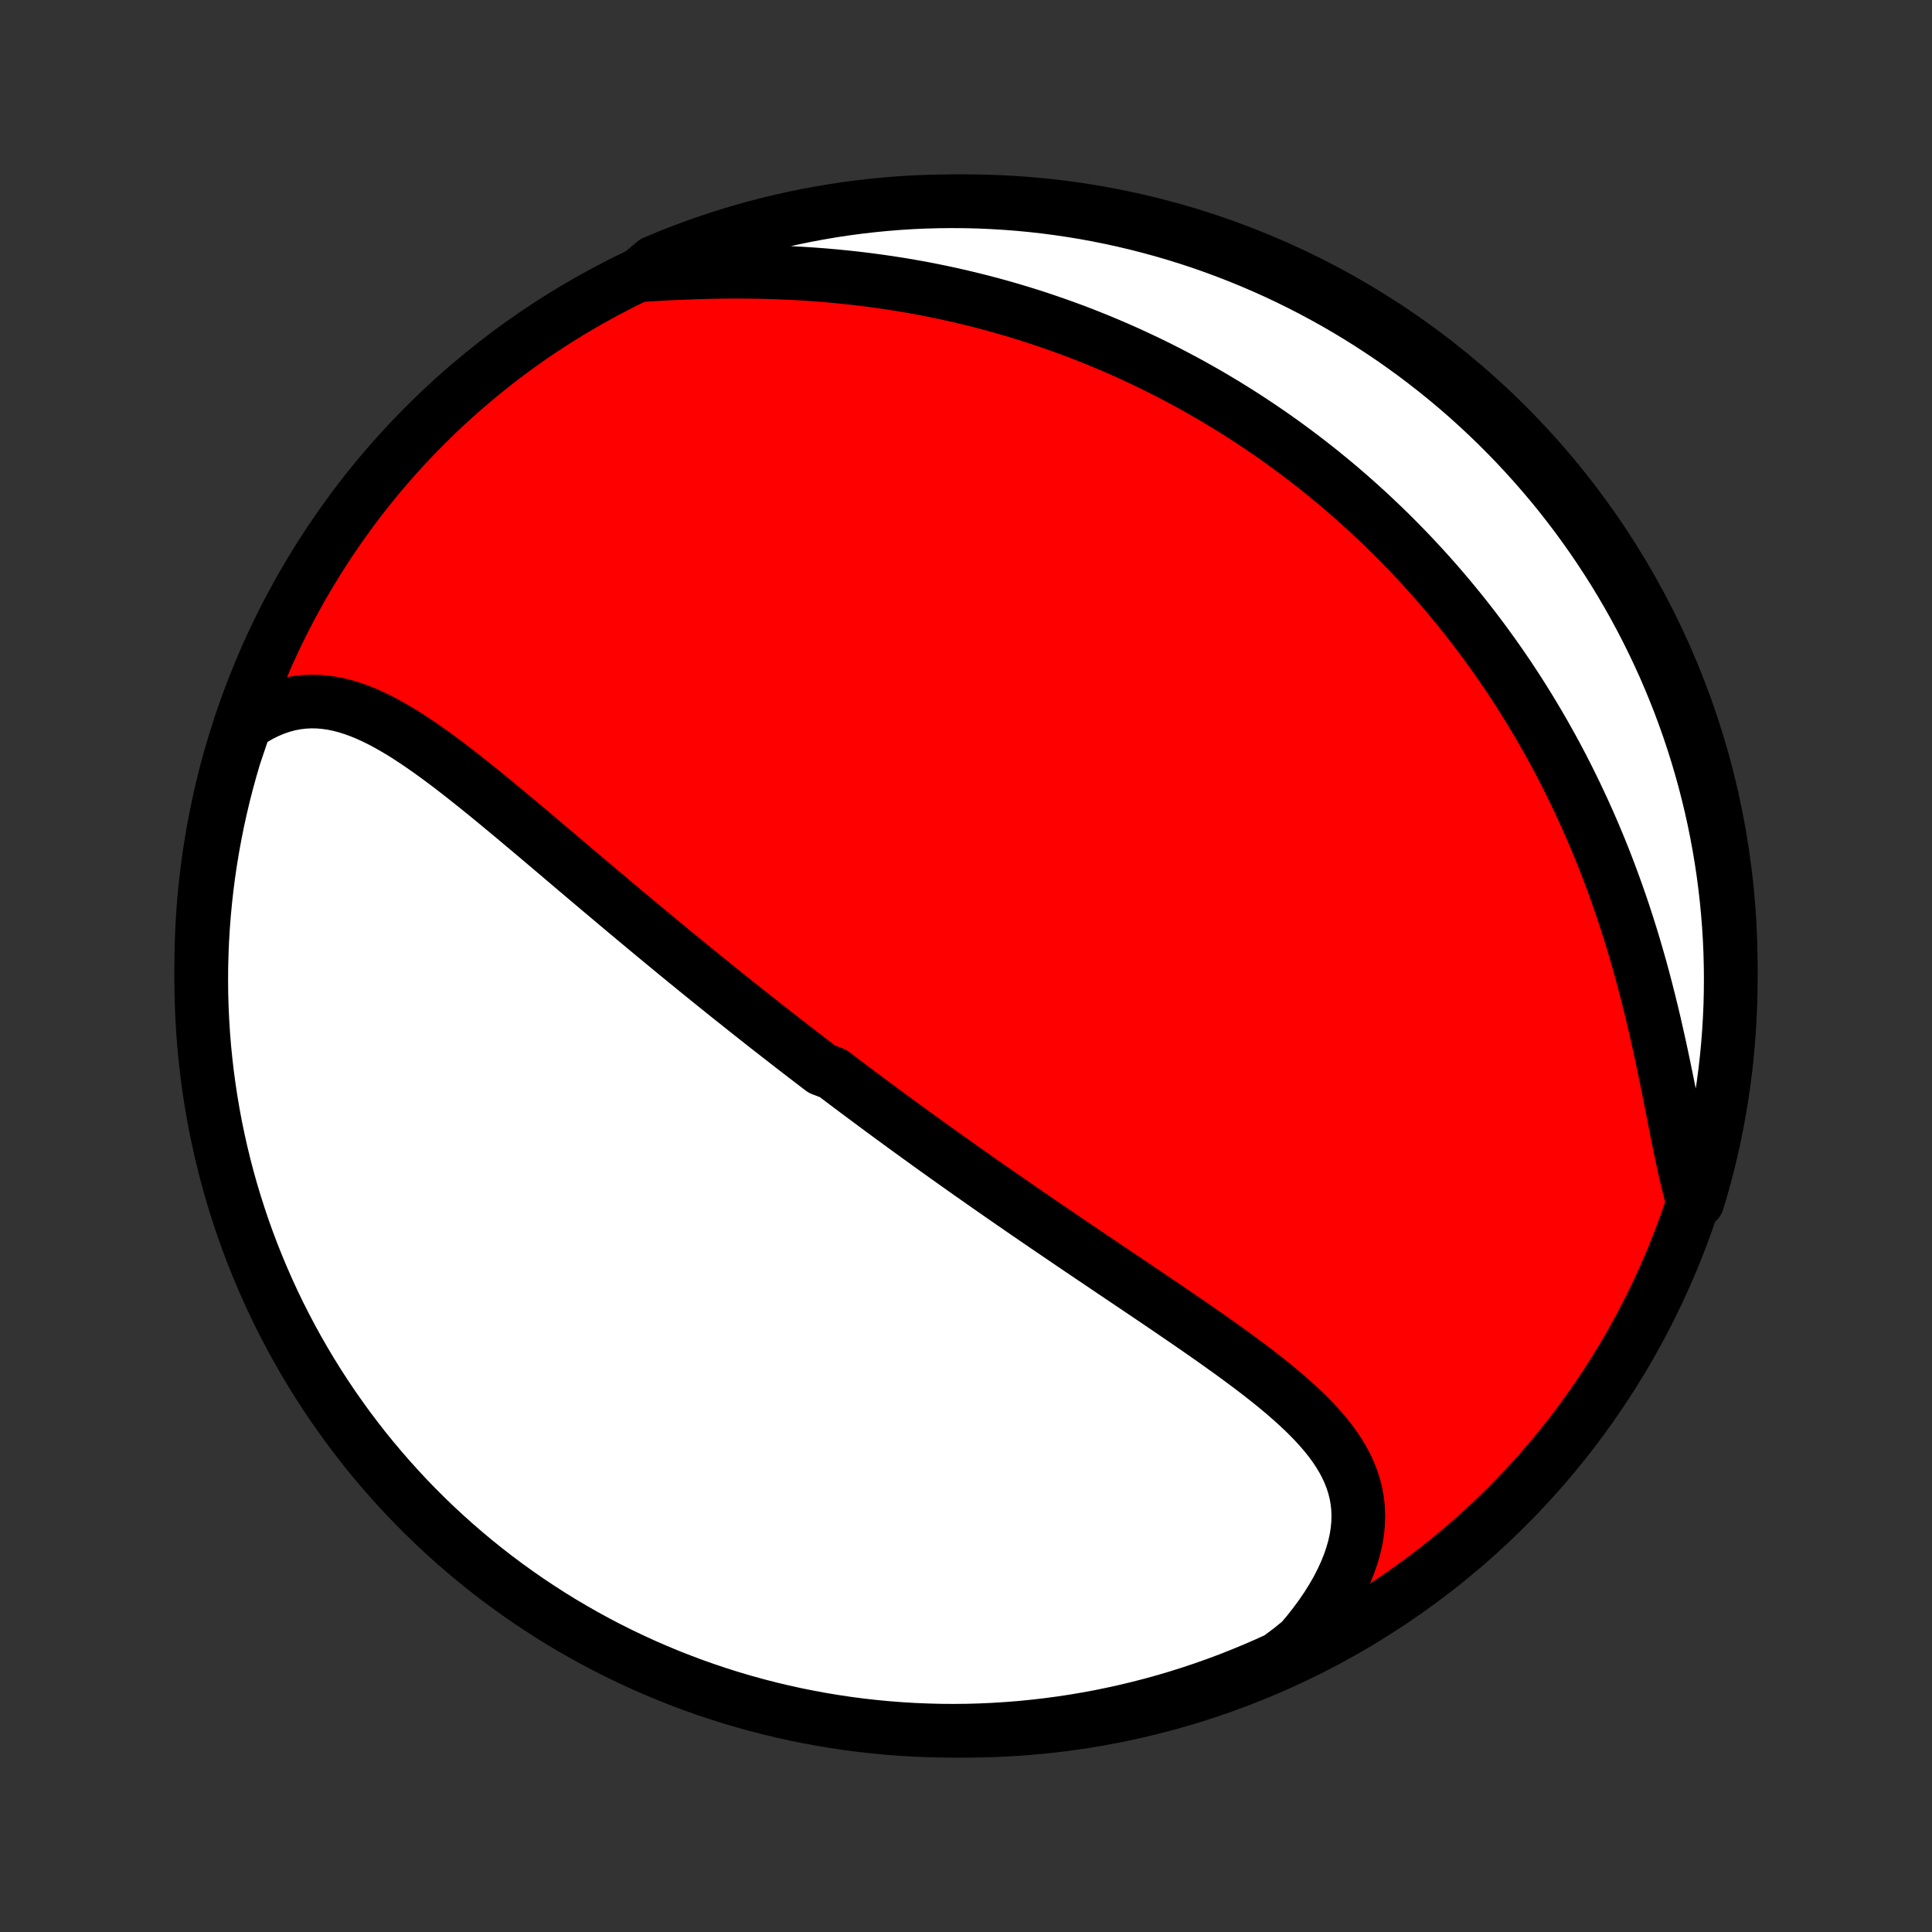<?xml version="1.0" encoding="utf-8" standalone="no"?>
<!DOCTYPE svg PUBLIC "-//W3C//DTD SVG 1.1//EN"
  "http://www.w3.org/Graphics/SVG/1.1/DTD/svg11.dtd">
<!-- Created with matplotlib (http://matplotlib.org/) -->
<svg height="72pt" version="1.1" viewBox="0 0 72 72" width="72pt" xmlns="http://www.w3.org/2000/svg" xmlns:xlink="http://www.w3.org/1999/xlink">
 <rect x="0" y="0" width="72" height="72" fill="#333333" stroke="none"/>
 <defs>
  <style type="text/css">
*{stroke-linecap:butt;stroke-linejoin:round;}
  </style>
 </defs>
 <g id="figure_1">
  <g id="patch_1">
   <path d="
M0 72
L72 72
L72 0
L0 0
z
" style="fill:none;"/>
  </g>
  <g id="axes_1">
   <g id="PatchCollection_1">
    <defs>
     <path d="
M36 -7.5
C43.558 -7.5 50.808 -10.503 56.153 -15.848
C61.497 -21.192 64.5 -28.442 64.5 -36
C64.5 -43.558 61.497 -50.808 56.153 -56.153
C50.808 -61.497 43.558 -64.5 36 -64.5
C28.442 -64.5 21.192 -61.497 15.848 -56.153
C10.503 -50.808 7.5 -43.558 7.5 -36
C7.5 -28.442 10.503 -21.192 15.848 -15.848
C21.192 -10.503 28.442 -7.5 36 -7.5
z
" id="C0_0_a811fe30f3"/>
     <path d="
M9.131 -44.995
L9.403 -45.176
L9.676 -45.336
L9.95 -45.474
L10.224 -45.59
L10.498 -45.684
L10.771 -45.758
L11.044 -45.81
L11.315 -45.843
L11.585 -45.857
L11.854 -45.852
L12.121 -45.829
L12.387 -45.791
L12.651 -45.736
L12.914 -45.667
L13.175 -45.584
L13.435 -45.489
L13.694 -45.382
L13.951 -45.264
L14.207 -45.137
L14.463 -45
L14.716 -44.856
L14.97 -44.704
L15.222 -44.545
L15.473 -44.381
L15.723 -44.211
L15.972 -44.037
L16.221 -43.858
L16.469 -43.676
L16.716 -43.491
L16.962 -43.302
L17.207 -43.112
L17.451 -42.919
L17.695 -42.725
L17.938 -42.529
L18.18 -42.333
L18.421 -42.135
L18.661 -41.937
L18.9 -41.738
L19.139 -41.54
L19.376 -41.341
L19.613 -41.142
L19.849 -40.944
L20.083 -40.746
L20.317 -40.548
L20.55 -40.351
L20.782 -40.155
L21.012 -39.959
L21.242 -39.764
L21.471 -39.57
L21.699 -39.377
L21.926 -39.185
L22.152 -38.994
L22.377 -38.804
L22.602 -38.616
L22.825 -38.428
L23.047 -38.241
L23.268 -38.055
L23.489 -37.871
L23.708 -37.688
L23.927 -37.505
L24.145 -37.324
L24.362 -37.144
L24.578 -36.965
L24.794 -36.787
L25.008 -36.61
L25.222 -36.434
L25.435 -36.26
L25.648 -36.086
L25.86 -35.913
L26.071 -35.741
L26.282 -35.57
L26.492 -35.401
L26.702 -35.231
L26.911 -35.063
L27.119 -34.896
L27.328 -34.73
L27.536 -34.564
L27.743 -34.399
L27.95 -34.235
L28.157 -34.071
L28.364 -33.908
L28.57 -33.746
L28.776 -33.585
L28.982 -33.424
L29.188 -33.264
L29.394 -33.104
L29.6 -32.944
L29.806 -32.785
L30.012 -32.627
L30.218 -32.469
L30.424 -32.311
L30.63 -32.154
L31.043 -31.997
L31.25 -31.84
L31.457 -31.684
L31.664 -31.528
L31.872 -31.372
L32.081 -31.216
L32.29 -31.061
L32.499 -30.905
L32.709 -30.75
L32.919 -30.594
L33.13 -30.439
L33.342 -30.283
L33.555 -30.128
L33.768 -29.972
L33.982 -29.817
L34.197 -29.661
L34.413 -29.505
L34.629 -29.349
L34.847 -29.193
L35.065 -29.037
L35.285 -28.88
L35.505 -28.723
L35.727 -28.566
L35.95 -28.408
L36.174 -28.25
L36.399 -28.092
L36.625 -27.933
L36.853 -27.774
L37.082 -27.615
L37.312 -27.454
L37.544 -27.294
L37.776 -27.133
L38.011 -26.971
L38.246 -26.809
L38.484 -26.646
L38.722 -26.483
L38.962 -26.319
L39.204 -26.154
L39.447 -25.989
L39.691 -25.823
L39.937 -25.656
L40.184 -25.489
L40.433 -25.321
L40.683 -25.152
L40.935 -24.982
L41.188 -24.812
L41.442 -24.64
L41.698 -24.468
L41.954 -24.296
L42.212 -24.122
L42.472 -23.947
L42.732 -23.772
L42.993 -23.595
L43.255 -23.418
L43.518 -23.24
L43.781 -23.06
L44.045 -22.88
L44.309 -22.699
L44.573 -22.517
L44.837 -22.333
L45.101 -22.149
L45.364 -21.963
L45.626 -21.776
L45.888 -21.588
L46.148 -21.398
L46.406 -21.207
L46.662 -21.015
L46.916 -20.821
L47.166 -20.625
L47.414 -20.428
L47.657 -20.229
L47.896 -20.027
L48.13 -19.823
L48.358 -19.617
L48.58 -19.409
L48.795 -19.197
L49.003 -18.982
L49.201 -18.764
L49.391 -18.543
L49.57 -18.318
L49.738 -18.089
L49.894 -17.855
L50.038 -17.617
L50.167 -17.374
L50.282 -17.125
L50.382 -16.872
L50.465 -16.613
L50.532 -16.348
L50.58 -16.078
L50.61 -15.802
L50.621 -15.52
L50.613 -15.232
L50.586 -14.939
L50.538 -14.641
L50.471 -14.338
L50.383 -14.031
L50.276 -13.719
L50.149 -13.405
L50.003 -13.088
L49.838 -12.768
L49.654 -12.447
L49.453 -12.126
L49.234 -11.804
L48.998 -11.483
L48.746 -11.163
L48.479 -10.846
L48.091 -10.531
L47.639 -10.192
L47.183 -9.985
L46.724 -9.786
L46.261 -9.595
L45.796 -9.411
L45.327 -9.236
L44.856 -9.069
L44.382 -8.911
L43.905 -8.76
L43.426 -8.618
L42.945 -8.484
L42.461 -8.359
L41.976 -8.242
L41.489 -8.134
L40.999 -8.033
L40.509 -7.942
L40.017 -7.859
L39.524 -7.785
L39.03 -7.719
L38.535 -7.662
L38.039 -7.613
L37.543 -7.573
L37.046 -7.542
L36.549 -7.519
L36.051 -7.505
L35.554 -7.5
L35.057 -7.503
L34.56 -7.516
L34.063 -7.536
L33.567 -7.566
L33.072 -7.604
L32.578 -7.651
L32.084 -7.706
L31.592 -7.77
L31.102 -7.843
L30.612 -7.924
L30.125 -8.014
L29.639 -8.112
L29.155 -8.219
L28.673 -8.334
L28.194 -8.458
L27.716 -8.59
L27.242 -8.73
L26.77 -8.879
L26.301 -9.036
L25.834 -9.201
L25.371 -9.375
L24.911 -9.556
L24.455 -9.746
L24.002 -9.943
L23.553 -10.149
L23.107 -10.362
L22.665 -10.583
L22.228 -10.812
L21.794 -11.049
L21.366 -11.293
L20.941 -11.544
L20.521 -11.803
L20.106 -12.07
L19.695 -12.344
L19.29 -12.625
L18.889 -12.913
L18.494 -13.208
L18.104 -13.51
L17.72 -13.819
L17.341 -14.135
L16.968 -14.457
L16.601 -14.786
L16.239 -15.121
L15.884 -15.463
L15.534 -15.811
L15.191 -16.165
L14.855 -16.526
L14.524 -16.892
L14.201 -17.264
L13.884 -17.641
L13.573 -18.024
L13.27 -18.413
L12.973 -18.807
L12.684 -19.207
L12.401 -19.611
L12.126 -20.02
L11.858 -20.435
L11.597 -20.854
L11.344 -21.277
L11.098 -21.706
L10.86 -22.138
L10.63 -22.575
L10.407 -23.015
L10.192 -23.46
L9.985 -23.909
L9.786 -24.361
L9.595 -24.817
L9.411 -25.276
L9.236 -25.739
L9.069 -26.204
L8.911 -26.673
L8.76 -27.144
L8.618 -27.618
L8.484 -28.095
L8.359 -28.574
L8.242 -29.055
L8.134 -29.539
L8.033 -30.024
L7.942 -30.512
L7.859 -31
L7.785 -31.491
L7.719 -31.983
L7.662 -32.476
L7.613 -32.97
L7.573 -33.465
L7.542 -33.961
L7.519 -34.457
L7.505 -34.954
L7.5 -35.451
L7.503 -35.949
L7.516 -36.446
L7.536 -36.943
L7.566 -37.44
L7.604 -37.937
L7.651 -38.433
L7.706 -38.928
L7.77 -39.422
L7.843 -39.916
L7.924 -40.408
L8.014 -40.898
L8.112 -41.388
L8.219 -41.875
L8.334 -42.361
L8.458 -42.845
L8.59 -43.327
L8.73 -43.806
z
" id="C0_1_486b12aa72"/>
     <path d="
M23.821 -61.744
L24.245 -61.77
L24.672 -61.794
L25.102 -61.816
L25.534 -61.834
L25.966 -61.85
L26.4 -61.862
L26.834 -61.87
L27.267 -61.874
L27.7 -61.873
L28.133 -61.869
L28.564 -61.86
L28.993 -61.846
L29.421 -61.828
L29.846 -61.806
L30.269 -61.778
L30.689 -61.747
L31.107 -61.71
L31.522 -61.669
L31.933 -61.624
L32.341 -61.574
L32.746 -61.52
L33.148 -61.462
L33.545 -61.4
L33.939 -61.333
L34.33 -61.263
L34.716 -61.188
L35.099 -61.11
L35.478 -61.028
L35.853 -60.942
L36.224 -60.853
L36.591 -60.761
L36.955 -60.665
L37.314 -60.566
L37.67 -60.464
L38.022 -60.358
L38.369 -60.25
L38.714 -60.139
L39.054 -60.024
L39.391 -59.907
L39.724 -59.788
L40.054 -59.666
L40.38 -59.541
L40.702 -59.413
L41.021 -59.284
L41.337 -59.151
L41.649 -59.017
L41.958 -58.88
L42.264 -58.741
L42.566 -58.599
L42.866 -58.456
L43.163 -58.31
L43.456 -58.162
L43.746 -58.012
L44.034 -57.86
L44.319 -57.706
L44.601 -57.549
L44.881 -57.391
L45.157 -57.231
L45.432 -57.068
L45.703 -56.904
L45.973 -56.737
L46.24 -56.569
L46.504 -56.399
L46.766 -56.226
L47.026 -56.052
L47.284 -55.876
L47.54 -55.697
L47.793 -55.517
L48.045 -55.334
L48.294 -55.149
L48.542 -54.963
L48.787 -54.774
L49.031 -54.583
L49.273 -54.39
L49.513 -54.194
L49.751 -53.997
L49.988 -53.797
L50.223 -53.595
L50.456 -53.39
L50.688 -53.183
L50.918 -52.974
L51.146 -52.763
L51.373 -52.548
L51.599 -52.332
L51.823 -52.113
L52.045 -51.891
L52.266 -51.666
L52.486 -51.439
L52.704 -51.209
L52.921 -50.976
L53.136 -50.741
L53.35 -50.502
L53.563 -50.261
L53.774 -50.016
L53.984 -49.769
L54.192 -49.518
L54.399 -49.264
L54.605 -49.007
L54.809 -48.746
L55.012 -48.482
L55.213 -48.215
L55.413 -47.944
L55.612 -47.669
L55.809 -47.391
L56.004 -47.11
L56.198 -46.824
L56.39 -46.535
L56.581 -46.242
L56.77 -45.944
L56.957 -45.643
L57.142 -45.338
L57.326 -45.029
L57.508 -44.716
L57.687 -44.398
L57.865 -44.077
L58.041 -43.751
L58.215 -43.421
L58.386 -43.086
L58.555 -42.747
L58.722 -42.404
L58.886 -42.057
L59.048 -41.705
L59.208 -41.349
L59.364 -40.989
L59.518 -40.624
L59.67 -40.255
L59.818 -39.882
L59.963 -39.505
L60.105 -39.124
L60.244 -38.739
L60.38 -38.35
L60.513 -37.957
L60.642 -37.561
L60.768 -37.162
L60.89 -36.76
L61.009 -36.355
L61.125 -35.947
L61.237 -35.536
L61.345 -35.124
L61.45 -34.71
L61.552 -34.295
L61.651 -33.879
L61.746 -33.462
L61.839 -33.045
L61.929 -32.629
L62.016 -32.214
L62.101 -31.801
L62.184 -31.39
L62.265 -30.982
L62.345 -30.577
L62.424 -30.177
L62.502 -29.782
L62.581 -29.392
L62.66 -29.01
L62.741 -28.635
L62.823 -28.268
L62.908 -27.911
L62.995 -27.563
L63.262 -27.226
L63.403 -27.692
L63.535 -28.169
L63.66 -28.648
L63.775 -29.13
L63.883 -29.614
L63.981 -30.1
L64.072 -30.587
L64.153 -31.076
L64.226 -31.567
L64.291 -32.059
L64.347 -32.552
L64.394 -33.047
L64.432 -33.542
L64.462 -34.038
L64.484 -34.534
L64.496 -35.031
L64.5 -35.528
L64.495 -36.026
L64.482 -36.523
L64.46 -37.02
L64.429 -37.517
L64.389 -38.014
L64.341 -38.51
L64.284 -39.005
L64.219 -39.499
L64.145 -39.992
L64.062 -40.484
L63.971 -40.974
L63.872 -41.463
L63.764 -41.951
L63.647 -42.436
L63.522 -42.92
L63.389 -43.401
L63.247 -43.88
L63.097 -44.357
L62.939 -44.831
L62.772 -45.303
L62.598 -45.772
L62.415 -46.237
L62.224 -46.7
L62.026 -47.16
L61.819 -47.615
L61.604 -48.068
L61.382 -48.517
L61.152 -48.962
L60.914 -49.403
L60.669 -49.84
L60.416 -50.272
L60.156 -50.701
L59.888 -51.124
L59.613 -51.544
L59.331 -51.958
L59.042 -52.368
L58.746 -52.773
L58.443 -53.172
L58.133 -53.567
L57.816 -53.956
L57.492 -54.339
L57.162 -54.717
L56.826 -55.089
L56.483 -55.456
L56.134 -55.816
L55.779 -56.171
L55.418 -56.519
L55.051 -56.861
L54.678 -57.197
L54.3 -57.526
L53.916 -57.849
L53.526 -58.165
L53.131 -58.474
L52.731 -58.777
L52.326 -59.072
L51.916 -59.361
L51.501 -59.642
L51.081 -59.916
L50.657 -60.183
L50.228 -60.443
L49.795 -60.695
L49.357 -60.939
L48.916 -61.176
L48.471 -61.405
L48.021 -61.627
L47.569 -61.841
L47.112 -62.047
L46.653 -62.244
L46.19 -62.434
L45.723 -62.616
L45.254 -62.79
L44.782 -62.956
L44.308 -63.113
L43.831 -63.262
L43.352 -63.403
L42.87 -63.535
L42.386 -63.66
L41.9 -63.775
L41.413 -63.883
L40.924 -63.981
L40.433 -64.072
L39.941 -64.153
L39.448 -64.226
L38.953 -64.291
L38.458 -64.347
L37.962 -64.394
L37.466 -64.432
L36.969 -64.462
L36.472 -64.484
L35.974 -64.496
L35.477 -64.5
L34.98 -64.495
L34.483 -64.482
L33.986 -64.46
L33.49 -64.429
L32.995 -64.389
L32.501 -64.341
L32.008 -64.284
L31.516 -64.219
L31.026 -64.145
L30.537 -64.062
L30.049 -63.971
L29.564 -63.872
L29.08 -63.764
L28.599 -63.647
L28.12 -63.522
L27.643 -63.389
L27.169 -63.247
L26.697 -63.097
L26.228 -62.939
L25.762 -62.772
L25.3 -62.598
L24.84 -62.415
L24.384 -62.224
z
" id="C0_2_d21a37fac0"/>
    </defs>
    <g clip-path="url(#p1bffca34e9)">
     <use style="fill:#ff0000;stroke:#000000;stroke-width:2.0;" x="0.0" xlink:href="#C0_0_a811fe30f3" y="72.0"/>
    </g>
    <g clip-path="url(#p1bffca34e9)">
     <use style="fill:#ffffff;stroke:#000000;stroke-width:2.0;" x="0.0" xlink:href="#C0_1_486b12aa72" y="72.0"/>
    </g>
    <g clip-path="url(#p1bffca34e9)">
     <use style="fill:#ffffff;stroke:#000000;stroke-width:2.0;" x="0.0" xlink:href="#C0_2_d21a37fac0" y="72.0"/>
    </g>
   </g>
  </g>
 </g>
 <defs>
  <clipPath id="p1bffca34e9">
   <rect height="72.0" width="72.0" x="0.0" y="0.0"/>
  </clipPath>
 </defs>
</svg>
